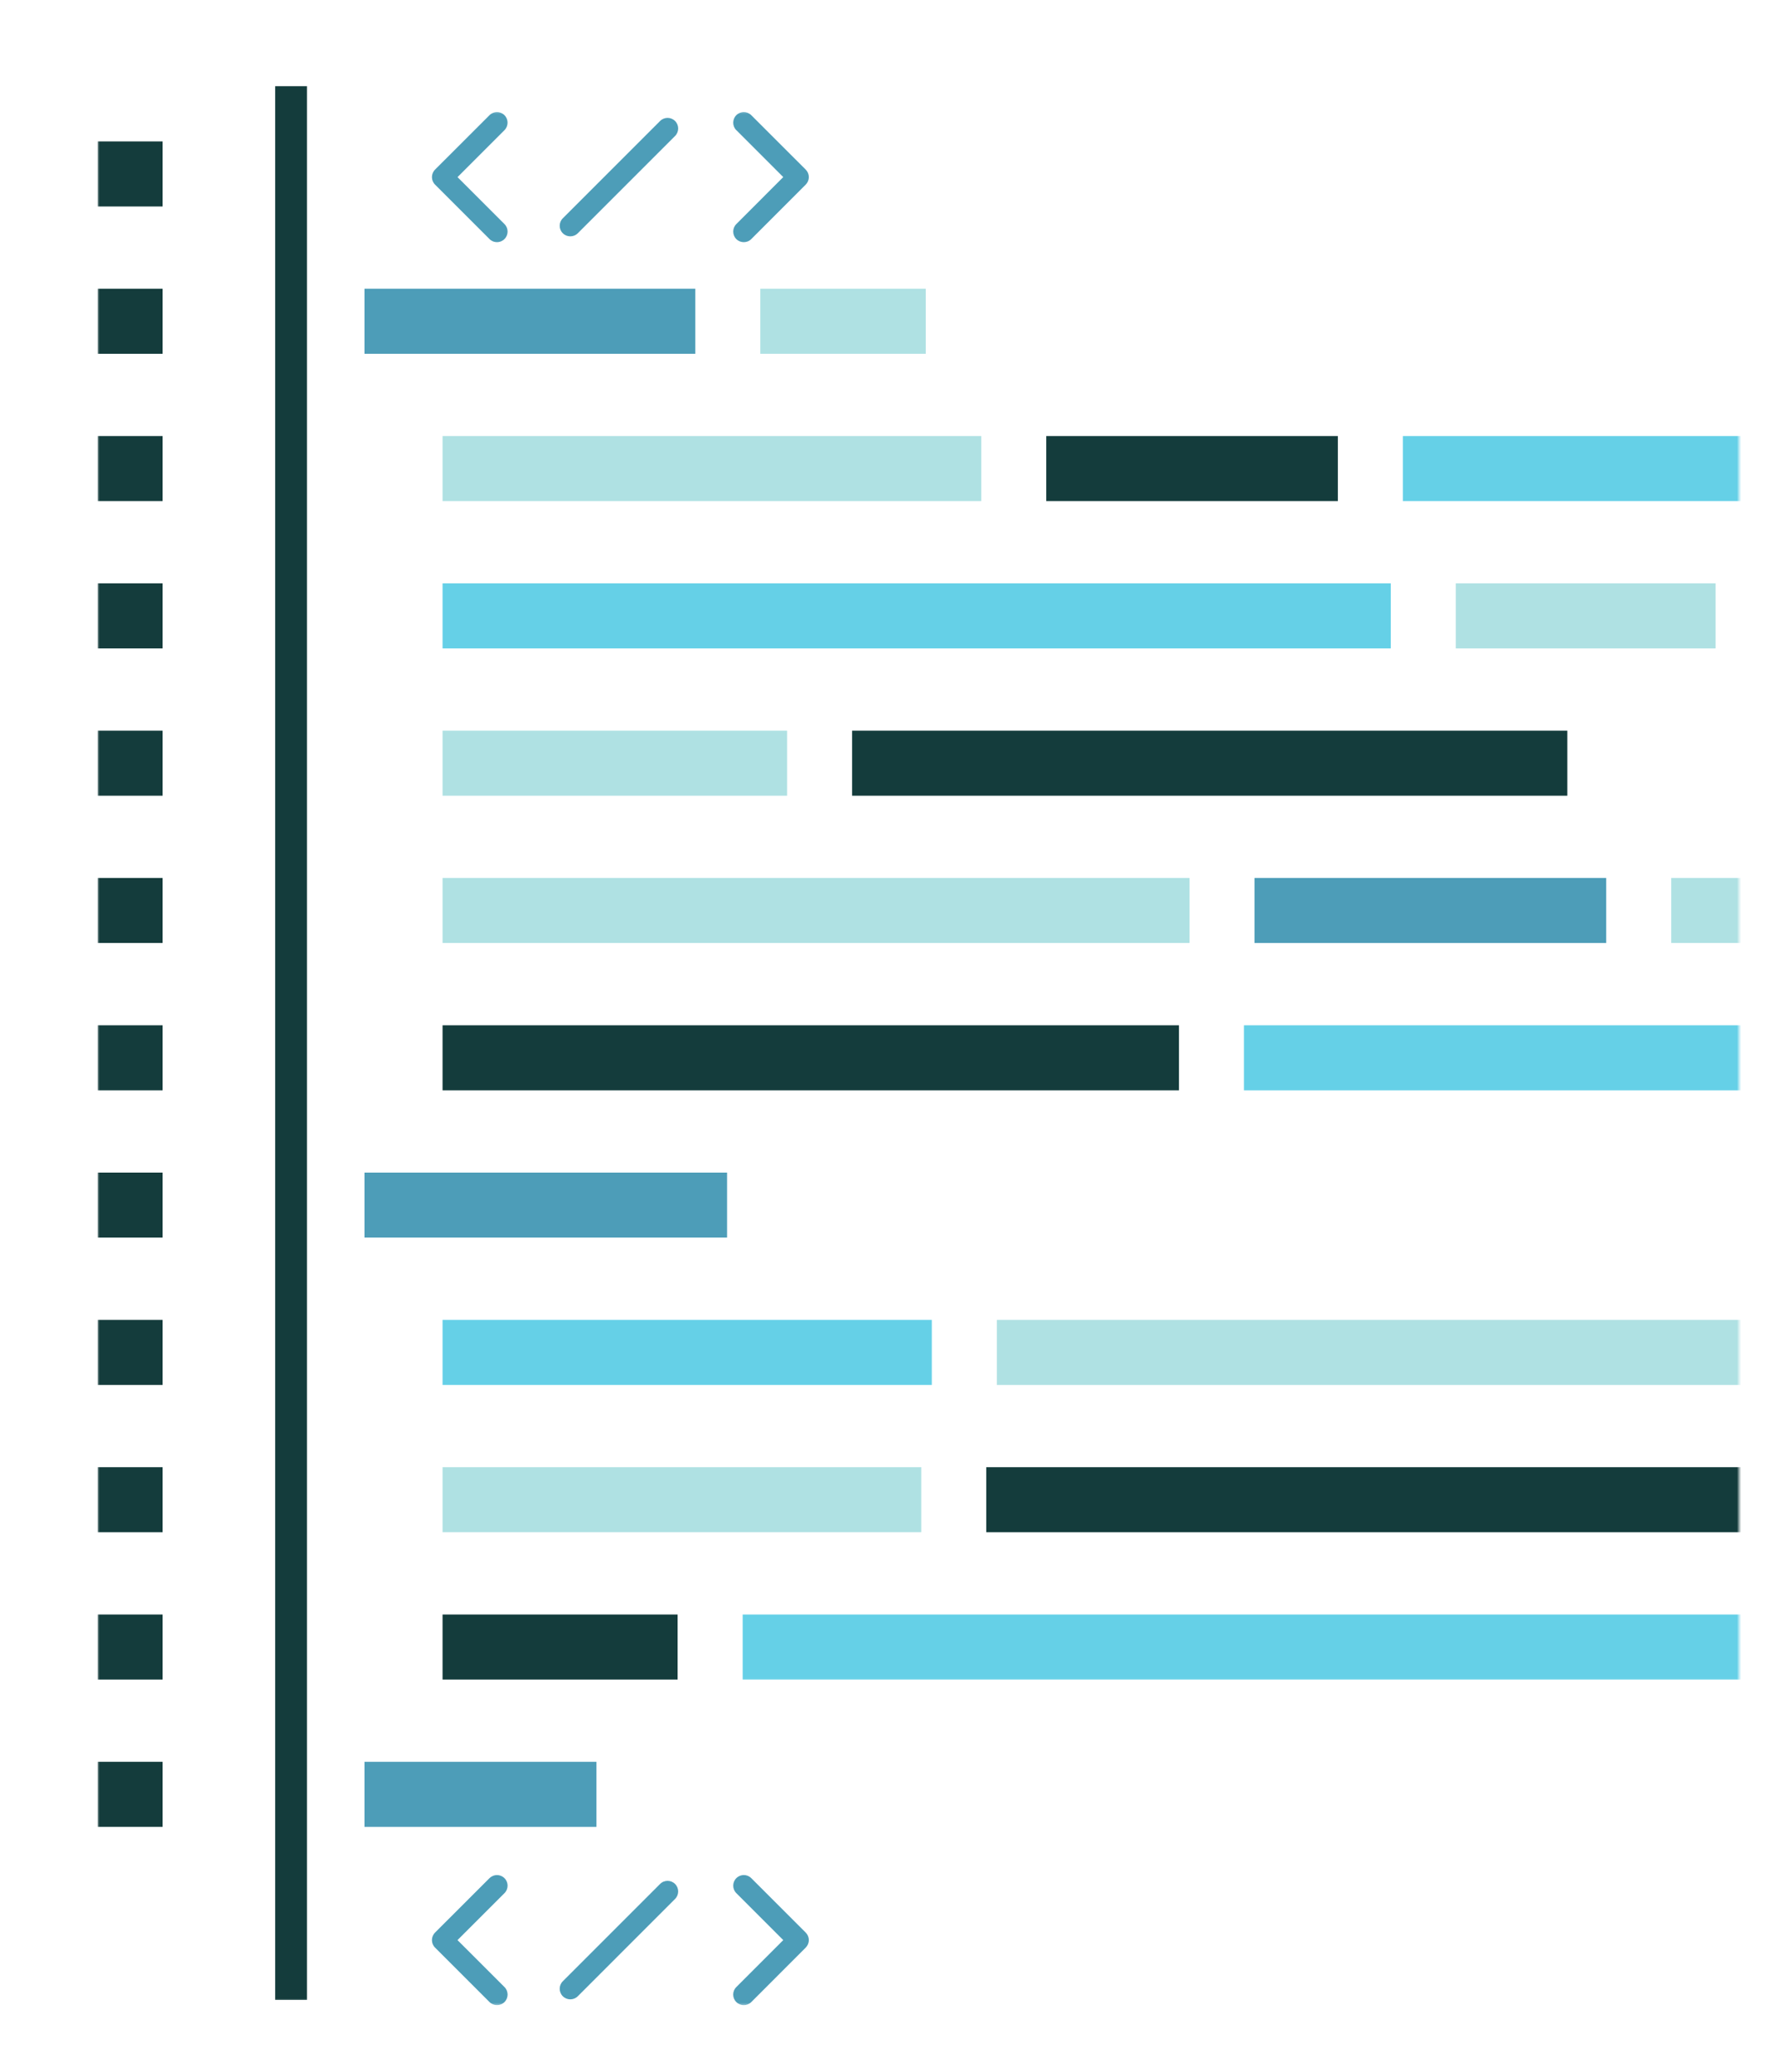 <svg width="833" height="968" viewBox="0 0 833 968" fill="none" xmlns="http://www.w3.org/2000/svg">
<mask id="mask0_540_22" style="mask-type:luminance" maskUnits="userSpaceOnUse" x="205" y="133" width="608" height="584">
<path d="M205.853 133.763H812.45V716.664H205.853V133.763Z" fill="white"/>
</mask>
<g mask="url(#mask0_540_22)">
<path d="M432.493 134.882H355.214V165.269H432.493V134.882ZM458.435 203.698H206.757V234.092H458.435V203.698ZM801.515 272.508H680.132V302.915H801.515V272.508ZM367.723 341.343H206.757V371.725H367.723V341.343ZM555.75 410.153H206.757V440.528H555.75V410.153ZM780.77 440.528H1129.76V410.153H780.77V440.528ZM1038.05 616.595V646.989H1266.64V616.595H1038.05ZM465.721 646.989H1007.67V616.595H465.721V646.989ZM206.757 715.799H430.398V685.418H206.757V715.799Z" fill="#AFE1E3"/>
</g>
<mask id="mask1_540_22" style="mask-type:luminance" maskUnits="userSpaceOnUse" x="205" y="202" width="608" height="583">
<path d="M205.853 202.046H812.45V784.947H205.853V202.046Z" fill="white"/>
</mask>
<g mask="url(#mask1_540_22)">
<path d="M907.091 203.698H655.426V234.092H907.091V203.698ZM649.747 272.508H206.757V302.915H649.747V272.508ZM581.171 509.351H885.631V478.969H581.171V509.351ZM435.329 616.595H206.757V646.989H435.329V616.595ZM863.234 685.418V715.799H928.551V685.418H863.234ZM346.965 784.615H865.849V754.228H346.965V784.615Z" fill="#65D0E7"/>
</g>
<mask id="mask2_540_22" style="mask-type:luminance" maskUnits="userSpaceOnUse" x="45" y="39" width="768" height="896">
<path d="M45.589 39.718H812.45V934.835H45.589V39.718Z" fill="white"/>
</mask>
<g mask="url(#mask2_540_22)">
<path d="M45.589 96.46H75.974V66.072H45.589V96.46ZM45.589 165.269H75.974V134.882H45.589V165.269ZM625.034 203.698H488.813V234.092H625.034V203.698ZM45.589 234.092H75.974V203.698H45.589V234.092ZM45.589 302.915H75.974V272.508H45.589V302.915ZM732.243 341.343H398.095V371.724H732.243V341.343ZM45.589 371.724H75.974V341.343H45.589V371.724ZM45.589 440.527H75.974V410.153H45.589V440.527ZM550.799 478.969H206.757V509.35H550.799V478.969ZM45.589 509.35H75.974V478.969H45.589V509.35ZM45.589 578.153H75.974V547.779H45.589V578.153ZM45.589 646.989H75.974V616.595H45.589V646.989ZM460.77 685.418V715.799H832.862V685.418H460.77ZM45.589 715.799H75.974V685.418H45.589V715.799ZM206.757 784.615H316.574V754.227H206.757V784.615ZM45.589 784.615H75.974V754.227H45.589V784.615ZM45.589 853.425H75.974V823.043H45.589V853.425ZM128.561 934.25H143.411V40.238H128.561V934.25Z" fill="#143C3C"/>
</g>
<mask id="mask3_540_22" style="mask-type:luminance" maskUnits="userSpaceOnUse" x="169" y="52" width="644" height="885">
<path d="M169.217 52.157H812.45V936.723H169.217V52.157Z" fill="white"/>
</mask>
<g mask="url(#mask3_540_22)">
<path d="M324.829 134.882H170.277V165.27H324.829V134.882ZM831.887 272.508V302.915H1020.9V272.508H831.887ZM586.115 440.528H750.392V410.153H586.115V440.528ZM170.277 578.154H339.68V547.779H170.277V578.154ZM278.657 823.044H170.277V853.425H278.657V823.044ZM266.434 110.408C267.709 110.408 268.971 109.94 269.933 108.97L315.39 63.522C317.316 61.597 317.316 58.448 315.39 56.529C313.452 54.584 310.323 54.584 308.378 56.529L262.94 101.97C261.002 103.903 261.002 107.038 262.94 108.97C263.91 109.94 265.172 110.408 266.434 110.408ZM228.692 111.677C229.648 112.653 230.91 113.127 232.185 113.127C233.44 113.127 234.715 112.653 235.685 111.677C237.623 109.751 237.623 106.615 235.691 104.683L213.75 82.746L235.685 60.809C237.604 58.864 237.604 55.742 235.685 53.809C233.759 51.877 230.617 51.877 228.692 53.809L203.244 79.24C201.319 81.178 201.319 84.301 203.244 86.24L228.692 111.677ZM350.986 53.809C349.054 51.877 345.925 51.877 343.999 53.809C342.074 55.742 342.074 58.884 343.999 60.822V60.79L365.927 82.727L343.999 104.683C342.074 106.609 342.074 109.751 343.999 111.696C344.962 112.659 346.237 113.127 347.492 113.127C348.754 113.127 350.029 112.659 350.986 111.696L376.427 86.24C377.363 85.303 377.871 84.067 377.871 82.746C377.871 81.406 377.363 80.17 376.427 79.233L350.986 53.809ZM351.005 877.405C349.054 875.447 345.925 875.447 343.999 877.405C342.074 879.317 342.074 882.473 343.999 884.392L365.927 906.329L343.999 928.265C342.054 930.191 342.054 933.333 343.999 935.265C344.962 936.235 346.217 936.723 347.492 936.723C348.754 936.723 350.029 936.235 351.005 935.265L376.427 909.829C377.363 908.885 377.871 907.643 377.871 906.329C377.871 905.008 377.363 903.746 376.427 902.822L351.005 877.405ZM235.691 877.405C233.746 875.46 230.617 875.46 228.692 877.405V877.385L203.244 902.822C201.319 904.761 201.319 907.89 203.244 909.829L228.692 935.265C229.648 936.222 230.923 936.703 232.185 936.703C233.46 936.703 234.715 936.235 235.691 935.279C237.623 933.333 237.623 930.191 235.691 928.265L213.737 906.329L235.691 884.392C237.623 882.46 237.623 879.317 235.691 877.405ZM308.378 880.105L262.94 925.553C261.002 927.478 261.002 930.621 262.94 932.559C263.91 933.522 265.172 934.003 266.434 934.003C267.709 934.003 268.971 933.522 269.94 932.559L315.39 887.105C317.316 885.159 317.316 882.037 315.39 880.105C313.465 878.166 310.31 878.166 308.378 880.105Z" fill="#4D9DB8"/>
</g>
</svg>
